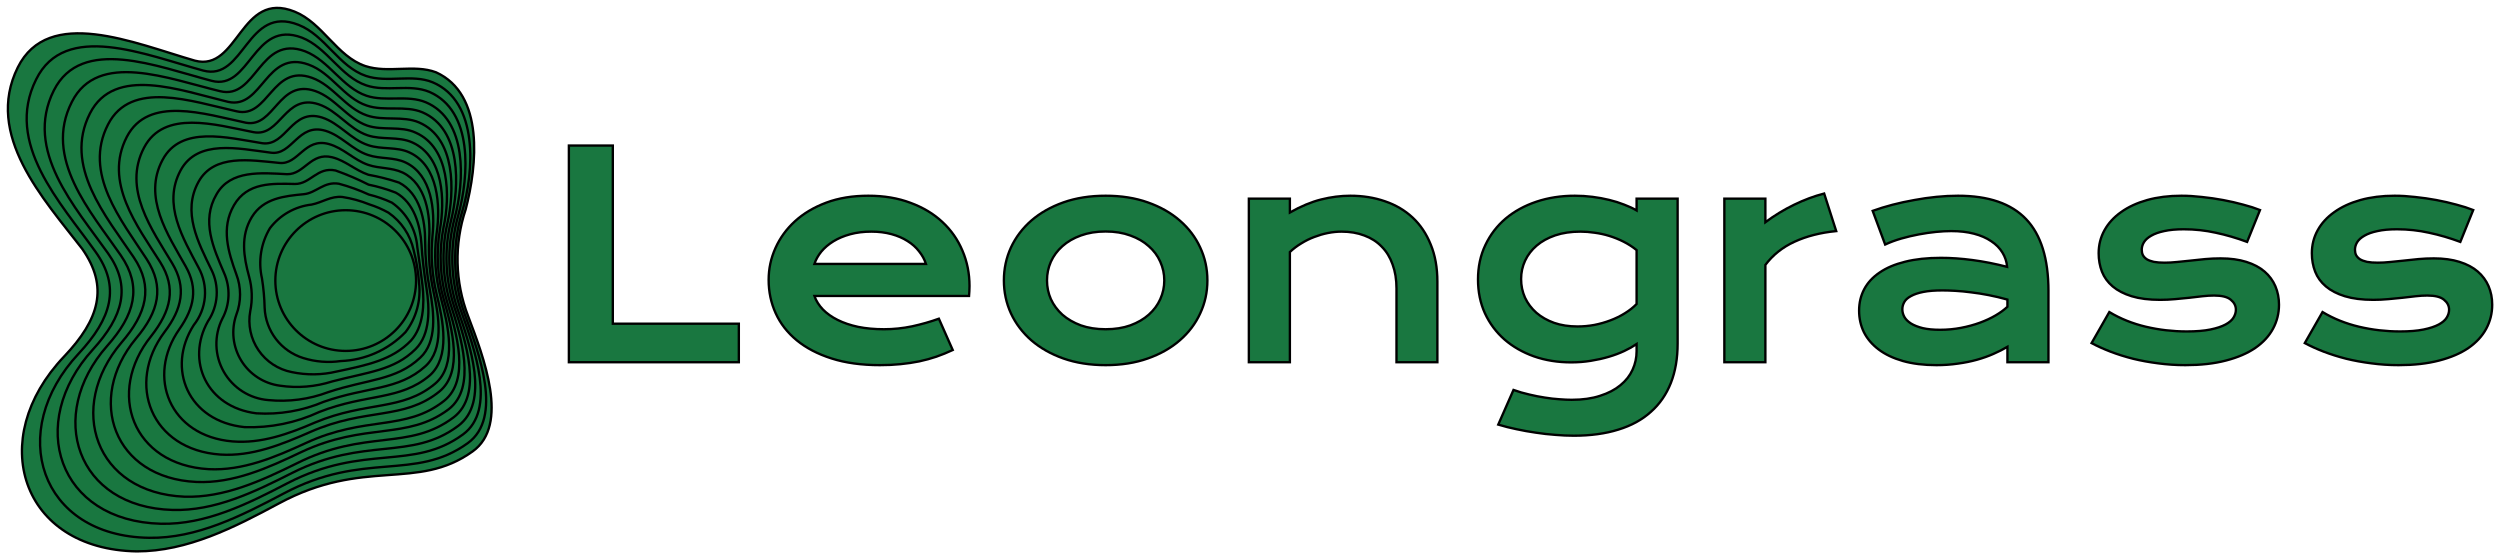 <svg width="317" height="71" viewBox="0 0 317 71" fill="none" xmlns="http://www.w3.org/2000/svg">
<path d="M72.133 18.456H77.705V41.044H93.684V45.931H72.133V18.456Z" fill="#197740"/>
<path d="M97.463 35.489C97.463 34.083 97.75 32.741 98.324 31.464C98.899 30.175 99.725 29.038 100.803 28.053C101.881 27.069 103.199 26.284 104.758 25.698C106.328 25.112 108.11 24.819 110.102 24.819C112.082 24.819 113.863 25.118 115.446 25.716C117.039 26.302 118.387 27.11 119.488 28.141C120.602 29.173 121.451 30.386 122.037 31.78C122.635 33.175 122.934 34.669 122.934 36.263C122.934 36.462 122.928 36.678 122.916 36.913C122.916 37.136 122.904 37.341 122.881 37.528H103.264C103.487 38.149 103.844 38.718 104.336 39.233C104.84 39.749 105.467 40.194 106.217 40.569C106.967 40.944 107.834 41.237 108.819 41.448C109.803 41.647 110.893 41.747 112.088 41.747C113.283 41.747 114.473 41.624 115.656 41.378C116.84 41.12 117.971 40.798 119.049 40.411L120.807 44.384C120.127 44.7 119.436 44.981 118.733 45.227C118.041 45.462 117.315 45.661 116.553 45.825C115.803 45.977 115.012 46.094 114.18 46.177C113.36 46.259 112.492 46.3 111.578 46.3C109.246 46.3 107.201 46.018 105.444 45.456C103.686 44.893 102.215 44.126 101.031 43.153C99.848 42.181 98.957 41.038 98.36 39.725C97.762 38.413 97.463 37.001 97.463 35.489ZM117.414 33.468C117.227 32.893 116.934 32.36 116.535 31.868C116.149 31.364 115.662 30.93 115.076 30.567C114.49 30.192 113.811 29.899 113.037 29.688C112.264 29.477 111.414 29.372 110.488 29.372C109.504 29.372 108.608 29.483 107.799 29.706C106.99 29.928 106.281 30.227 105.672 30.602C105.063 30.977 104.553 31.411 104.143 31.903C103.744 32.395 103.451 32.917 103.264 33.468H117.414Z" fill="#197740"/>
<path d="M127.293 35.559C127.293 34.071 127.592 32.677 128.19 31.376C128.799 30.075 129.66 28.938 130.774 27.966C131.899 26.993 133.252 26.225 134.834 25.663C136.428 25.1 138.215 24.819 140.196 24.819C142.176 24.819 143.957 25.1 145.539 25.663C147.133 26.225 148.487 26.993 149.6 27.966C150.725 28.938 151.586 30.075 152.184 31.376C152.793 32.677 153.098 34.071 153.098 35.559C153.098 37.048 152.793 38.442 152.184 39.743C151.586 41.044 150.725 42.181 149.6 43.153C148.487 44.126 147.133 44.893 145.539 45.456C143.957 46.018 142.176 46.3 140.196 46.3C138.215 46.3 136.428 46.018 134.834 45.456C133.252 44.893 131.899 44.126 130.774 43.153C129.66 42.181 128.799 41.044 128.19 39.743C127.592 38.442 127.293 37.048 127.293 35.559ZM132.76 35.559C132.76 36.391 132.924 37.182 133.252 37.932C133.592 38.671 134.078 39.327 134.711 39.901C135.356 40.464 136.135 40.915 137.049 41.255C137.975 41.583 139.024 41.747 140.196 41.747C141.367 41.747 142.41 41.583 143.324 41.255C144.25 40.915 145.029 40.464 145.662 39.901C146.307 39.327 146.793 38.671 147.121 37.932C147.461 37.182 147.631 36.391 147.631 35.559C147.631 34.727 147.461 33.936 147.121 33.186C146.793 32.436 146.307 31.78 145.662 31.218C145.029 30.643 144.25 30.192 143.324 29.864C142.41 29.524 141.367 29.354 140.196 29.354C139.024 29.354 137.975 29.524 137.049 29.864C136.135 30.192 135.356 30.643 134.711 31.218C134.078 31.78 133.592 32.436 133.252 33.186C132.924 33.936 132.76 34.727 132.76 35.559Z" fill="#197740"/>
<path d="M158.354 25.188H163.557V26.946C164.94 26.161 166.258 25.61 167.512 25.294C168.778 24.977 170.014 24.819 171.221 24.819C172.803 24.819 174.268 25.053 175.615 25.522C176.963 25.979 178.129 26.665 179.113 27.579C180.098 28.493 180.865 29.636 181.416 31.007C181.979 32.366 182.26 33.942 182.26 35.735V45.931H177.074V36.579C177.074 35.442 176.91 34.428 176.582 33.538C176.266 32.636 175.803 31.88 175.194 31.27C174.596 30.649 173.863 30.18 172.996 29.864C172.141 29.536 171.18 29.372 170.113 29.372C169.551 29.372 168.971 29.43 168.373 29.548C167.787 29.665 167.207 29.835 166.633 30.057C166.071 30.268 165.526 30.538 164.998 30.866C164.471 31.182 163.99 31.546 163.557 31.956V45.931H158.354V25.188Z" fill="#197740"/>
<path d="M191.91 49.446C192.567 49.681 193.235 49.874 193.914 50.026C194.594 50.19 195.25 50.319 195.883 50.413C196.528 50.518 197.143 50.589 197.729 50.624C198.315 50.671 198.836 50.694 199.293 50.694C200.676 50.694 201.877 50.524 202.897 50.184C203.928 49.856 204.783 49.411 205.463 48.848C206.154 48.286 206.67 47.63 207.01 46.88C207.35 46.141 207.52 45.356 207.52 44.524V43.628C207.074 43.932 206.553 44.225 205.955 44.507C205.358 44.788 204.701 45.034 203.987 45.245C203.272 45.456 202.51 45.626 201.701 45.755C200.904 45.884 200.078 45.948 199.223 45.948C197.524 45.948 195.953 45.696 194.512 45.192C193.071 44.677 191.822 43.962 190.768 43.048C189.713 42.122 188.887 41.014 188.289 39.725C187.703 38.436 187.41 37.007 187.41 35.436C187.41 33.831 187.721 32.378 188.342 31.077C188.963 29.765 189.819 28.645 190.908 27.72C192.01 26.794 193.311 26.079 194.811 25.575C196.311 25.071 197.94 24.819 199.697 24.819C200.447 24.819 201.192 24.866 201.93 24.96C202.668 25.053 203.371 25.182 204.039 25.346C204.719 25.511 205.352 25.71 205.938 25.944C206.535 26.167 207.063 26.413 207.52 26.682V25.188H212.723V43.557C212.723 45.444 212.436 47.114 211.862 48.567C211.287 50.02 210.444 51.239 209.33 52.223C208.229 53.219 206.858 53.969 205.217 54.473C203.576 54.989 201.696 55.247 199.574 55.247C198.813 55.247 198.022 55.212 197.201 55.141C196.381 55.083 195.555 54.989 194.723 54.86C193.903 54.743 193.088 54.596 192.279 54.421C191.483 54.257 190.715 54.063 189.977 53.841L191.91 49.446ZM192.877 35.384C192.877 36.216 193.041 37.001 193.369 37.739C193.709 38.466 194.19 39.104 194.811 39.655C195.432 40.194 196.182 40.622 197.061 40.938C197.94 41.243 198.93 41.395 200.031 41.395C200.746 41.395 201.455 41.331 202.158 41.202C202.873 41.061 203.553 40.868 204.197 40.622C204.854 40.376 205.463 40.077 206.026 39.725C206.6 39.374 207.098 38.981 207.52 38.548V31.71C206.992 31.288 206.436 30.93 205.85 30.637C205.264 30.345 204.666 30.104 204.057 29.917C203.447 29.729 202.832 29.595 202.211 29.512C201.59 29.419 200.987 29.372 200.401 29.372C199.205 29.372 198.139 29.53 197.201 29.846C196.276 30.163 195.49 30.596 194.846 31.147C194.213 31.686 193.727 32.319 193.387 33.046C193.047 33.772 192.877 34.552 192.877 35.384Z" fill="#197740"/>
<path d="M218.647 25.188H223.85V28.177C224.998 27.321 226.211 26.583 227.488 25.962C228.766 25.341 230.037 24.866 231.303 24.538L232.832 29.302C230.828 29.501 229.065 29.952 227.541 30.655C226.029 31.346 224.799 32.325 223.85 33.591V45.931H218.647V25.188Z" fill="#197740"/>
<path d="M235.733 39.391C235.733 38.395 235.949 37.487 236.383 36.667C236.817 35.846 237.467 35.143 238.334 34.557C239.201 33.96 240.279 33.503 241.569 33.186C242.869 32.858 244.381 32.694 246.104 32.694C247.381 32.694 248.723 32.788 250.129 32.975C251.547 33.163 253.006 33.45 254.506 33.837C254.447 33.181 254.248 32.577 253.908 32.026C253.569 31.464 253.094 30.983 252.485 30.585C251.887 30.175 251.16 29.858 250.305 29.636C249.461 29.413 248.5 29.302 247.422 29.302C246.836 29.302 246.192 29.337 245.488 29.407C244.785 29.477 244.059 29.583 243.309 29.723C242.559 29.864 241.815 30.04 241.076 30.251C240.35 30.462 239.67 30.714 239.037 31.007L237.455 26.735C238.24 26.454 239.078 26.196 239.969 25.962C240.871 25.727 241.791 25.528 242.729 25.364C243.666 25.188 244.604 25.053 245.541 24.96C246.479 24.866 247.387 24.819 248.266 24.819C252.145 24.819 255.028 25.809 256.914 27.79C258.801 29.77 259.744 32.806 259.744 36.895V45.931H254.541V43.979C254.002 44.296 253.41 44.594 252.766 44.876C252.133 45.157 251.442 45.403 250.692 45.614C249.942 45.825 249.133 45.989 248.266 46.106C247.41 46.235 246.502 46.3 245.541 46.3C243.924 46.3 242.5 46.124 241.27 45.772C240.051 45.421 239.031 44.934 238.211 44.313C237.391 43.692 236.77 42.966 236.348 42.134C235.938 41.29 235.733 40.376 235.733 39.391ZM241.217 39.216C241.217 39.556 241.305 39.884 241.481 40.2C241.656 40.505 241.938 40.78 242.324 41.026C242.711 41.261 243.203 41.454 243.801 41.606C244.41 41.747 245.143 41.817 245.998 41.817C246.912 41.817 247.797 41.735 248.653 41.571C249.508 41.407 250.305 41.19 251.043 40.921C251.781 40.651 252.449 40.341 253.047 39.989C253.645 39.638 254.143 39.274 254.541 38.899V37.985C253.744 37.763 252.953 37.575 252.168 37.423C251.395 37.27 250.651 37.153 249.936 37.071C249.233 36.977 248.565 36.913 247.932 36.878C247.311 36.843 246.766 36.825 246.297 36.825C245.324 36.825 244.516 36.889 243.871 37.018C243.227 37.147 242.705 37.323 242.307 37.546C241.908 37.757 241.627 38.009 241.463 38.302C241.299 38.594 241.217 38.899 241.217 39.216Z" fill="#197740"/>
<path d="M267.461 39.567C268.867 40.411 270.414 41.032 272.102 41.431C273.789 41.829 275.518 42.028 277.287 42.028C278.483 42.028 279.479 41.946 280.276 41.782C281.072 41.618 281.711 41.407 282.192 41.149C282.672 40.891 283.012 40.598 283.211 40.27C283.41 39.942 283.51 39.608 283.51 39.268C283.51 38.776 283.293 38.354 282.86 38.003C282.438 37.651 281.735 37.475 280.75 37.475C280.293 37.475 279.801 37.505 279.274 37.563C278.746 37.622 278.19 37.686 277.604 37.757C277.029 37.815 276.426 37.874 275.793 37.932C275.172 37.991 274.539 38.02 273.895 38.02C272.488 38.02 271.287 37.868 270.291 37.563C269.307 37.259 268.504 36.843 267.883 36.315C267.262 35.788 266.811 35.167 266.529 34.452C266.248 33.725 266.108 32.946 266.108 32.114C266.108 31.059 266.354 30.087 266.846 29.196C267.338 28.305 268.041 27.538 268.955 26.893C269.869 26.237 270.971 25.727 272.26 25.364C273.561 25.001 275.008 24.819 276.602 24.819C277.434 24.819 278.301 24.872 279.203 24.977C280.117 25.071 281.014 25.2 281.893 25.364C282.772 25.528 283.615 25.721 284.424 25.944C285.233 26.155 285.947 26.384 286.569 26.63L284.934 30.673C283.61 30.18 282.285 29.794 280.961 29.512C279.649 29.22 278.295 29.073 276.901 29.073C275.928 29.073 275.102 29.149 274.422 29.302C273.754 29.442 273.209 29.636 272.787 29.882C272.365 30.116 272.055 30.391 271.856 30.708C271.668 31.012 271.574 31.335 271.574 31.675C271.574 31.921 271.621 32.143 271.715 32.343C271.82 32.542 271.985 32.718 272.207 32.87C272.442 33.011 272.74 33.122 273.104 33.204C273.479 33.274 273.936 33.309 274.475 33.309C274.967 33.309 275.488 33.28 276.039 33.221C276.59 33.163 277.164 33.104 277.762 33.046C278.36 32.975 278.975 32.911 279.608 32.852C280.252 32.794 280.908 32.764 281.576 32.764C282.819 32.764 283.903 32.911 284.828 33.204C285.766 33.497 286.539 33.907 287.149 34.434C287.758 34.962 288.215 35.583 288.52 36.298C288.824 37.013 288.977 37.792 288.977 38.636C288.977 39.725 288.725 40.739 288.221 41.677C287.717 42.614 286.967 43.428 285.971 44.12C284.975 44.8 283.733 45.333 282.244 45.719C280.768 46.106 279.057 46.3 277.112 46.3C275.916 46.3 274.762 46.223 273.649 46.071C272.535 45.931 271.475 45.737 270.467 45.491C269.459 45.233 268.51 44.934 267.619 44.594C266.74 44.255 265.938 43.891 265.211 43.505L267.461 39.567Z" fill="#197740"/>
<path d="M294.496 39.567C295.903 40.411 297.449 41.032 299.137 41.431C300.824 41.829 302.553 42.028 304.322 42.028C305.518 42.028 306.514 41.946 307.311 41.782C308.108 41.618 308.746 41.407 309.227 41.149C309.707 40.891 310.047 40.598 310.246 40.27C310.445 39.942 310.545 39.608 310.545 39.268C310.545 38.776 310.328 38.354 309.895 38.003C309.473 37.651 308.77 37.475 307.785 37.475C307.328 37.475 306.836 37.505 306.309 37.563C305.781 37.622 305.225 37.686 304.639 37.757C304.065 37.815 303.461 37.874 302.828 37.932C302.207 37.991 301.574 38.02 300.93 38.02C299.524 38.02 298.322 37.868 297.326 37.563C296.342 37.259 295.539 36.843 294.918 36.315C294.297 35.788 293.846 35.167 293.565 34.452C293.283 33.725 293.143 32.946 293.143 32.114C293.143 31.059 293.389 30.087 293.881 29.196C294.373 28.305 295.076 27.538 295.99 26.893C296.904 26.237 298.006 25.727 299.295 25.364C300.596 25.001 302.043 24.819 303.637 24.819C304.469 24.819 305.336 24.872 306.238 24.977C307.153 25.071 308.049 25.2 308.928 25.364C309.807 25.528 310.651 25.721 311.459 25.944C312.268 26.155 312.983 26.384 313.604 26.63L311.969 30.673C310.645 30.18 309.32 29.794 307.996 29.512C306.684 29.22 305.33 29.073 303.936 29.073C302.963 29.073 302.137 29.149 301.457 29.302C300.789 29.442 300.244 29.636 299.822 29.882C299.401 30.116 299.09 30.391 298.891 30.708C298.703 31.012 298.61 31.335 298.61 31.675C298.61 31.921 298.656 32.143 298.75 32.343C298.856 32.542 299.02 32.718 299.242 32.87C299.477 33.011 299.776 33.122 300.139 33.204C300.514 33.274 300.971 33.309 301.51 33.309C302.002 33.309 302.524 33.28 303.074 33.221C303.625 33.163 304.199 33.104 304.797 33.046C305.395 32.975 306.01 32.911 306.643 32.852C307.287 32.794 307.944 32.764 308.612 32.764C309.854 32.764 310.938 32.911 311.863 33.204C312.801 33.497 313.574 33.907 314.184 34.434C314.793 34.962 315.25 35.583 315.555 36.298C315.86 37.013 316.012 37.792 316.012 38.636C316.012 39.725 315.76 40.739 315.256 41.677C314.752 42.614 314.002 43.428 313.006 44.12C312.01 44.8 310.768 45.333 309.279 45.719C307.803 46.106 306.092 46.3 304.147 46.3C302.951 46.3 301.797 46.223 300.684 46.071C299.57 45.931 298.51 45.737 297.502 45.491C296.494 45.233 295.545 44.934 294.654 44.594C293.776 44.255 292.973 43.891 292.246 43.505L294.496 39.567Z" fill="#197740"/>
<path d="M24.708 7.69C16.985 5.457 6.137 0.741 2.253 8.552C-1.995 17.137 5.524 25.21 10.429 31.561C13.802 36.379 12.605 40.496 8.137 45.198C-1.849 55.666 2.647 69.682 17.35 69.915C23.759 69.915 29.701 66.879 35.352 63.842C46.185 58.002 52.871 62.309 59.923 57.243C64.654 53.87 61.31 45.256 59.354 40.073C57.685 35.739 57.577 30.959 59.047 26.553C60.507 20.976 61.442 11.954 55.281 9.165C52.477 8.114 49.251 9.326 46.331 8.377C42.71 7.165 40.9 2.887 37.352 1.471C30.446 -1.303 30.271 9.15 24.708 7.69Z" fill="#197740"/>
<path d="M37.848 3.15C41.221 4.464 42.973 8.479 46.418 9.632C49.119 10.537 52.258 9.355 54.857 10.435C60.697 12.888 60.157 21.677 58.58 26.919C57.316 31.142 57.433 35.659 58.916 39.81C60.741 44.774 63.807 52.95 59.31 56.191C52.565 61.068 46.17 57.141 35.95 62.586C30.592 65.419 24.942 68.295 18.897 68.193C5.027 67.988 0.749 54.702 9.977 44.833C14.123 40.38 15.335 36.408 12.094 31.897C7.714 25.75 0.53 18.188 4.575 10.085C8.225 2.624 18.445 6.96 25.759 8.946C31.015 10.377 31.264 0.551 37.848 3.15Z" fill="#197740"/>
<path d="M38.272 4.77C41.469 6.011 43.192 9.734 46.447 10.829C49.002 11.691 51.937 10.61 54.434 11.647C60.026 14.056 59.471 22.29 58.113 27.284C56.982 31.289 57.109 35.544 58.478 39.474C60.172 44.234 62.975 51.958 58.712 55.082C52.331 59.754 46.243 56.221 36.476 61.258C31.41 63.9 26.081 66.543 20.416 66.412C7.349 66.09 3.261 53.68 11.773 44.322C15.598 40.117 16.707 36.35 13.685 32.102C9.553 26.262 2.998 19.108 6.823 11.472C10.327 4.508 19.963 8.45 26.825 10.245C31.731 11.559 32.081 2.434 38.272 4.77Z" fill="#197740"/>
<path d="M38.695 6.508C41.732 7.69 43.411 11.107 46.477 12.143C48.886 12.946 51.66 11.983 54.01 12.976C59.266 15.224 58.916 22.933 57.646 27.663C56.64 31.451 56.767 35.451 58.011 39.168C59.602 43.723 62.113 51.009 58.098 54.002C52.083 58.484 46.272 55.316 37.031 59.973C32.242 62.397 27.234 64.82 21.876 64.66C9.685 64.324 5.816 52.688 13.583 43.869C17.087 39.927 18.08 36.38 15.306 32.364C11.495 26.831 5.451 20.086 9.115 12.917C12.415 6.391 21.379 9.997 27.891 11.559C32.534 12.727 32.884 4.318 38.695 6.508Z" fill="#197740"/>
<path d="M39.118 8.187C42.038 9.238 43.6 12.421 46.506 13.384C48.783 14.158 51.368 13.312 53.572 14.246C58.522 16.378 58.288 23.561 57.178 28.028C56.304 31.612 56.446 35.368 57.587 38.876C59.047 43.256 61.296 50.045 57.514 52.921C51.849 57.199 46.316 54.381 37.614 58.761C33.118 60.98 28.402 63.141 23.394 62.981C12.05 62.514 8.371 51.709 15.408 43.431C18.591 39.737 19.496 36.409 16.956 32.627C13.437 27.401 8.006 21.064 11.408 14.377C14.517 8.274 22.854 11.457 28.927 12.917C33.293 13.896 33.702 6.23 39.118 8.187Z" fill="#197740"/>
<path d="M39.556 9.866C42.257 10.829 43.805 13.72 46.535 14.64C48.667 15.37 51.09 14.64 53.149 15.531C57.777 17.546 57.675 24.189 56.711 28.393C55.956 31.779 56.107 35.304 57.149 38.613C58.478 42.745 60.449 49.125 56.901 51.885C51.616 55.87 46.331 53.491 38.184 57.331C33.965 59.345 29.57 61.316 24.913 61.112C14.4 60.63 10.853 50.644 17.233 42.935C20.153 39.489 20.883 36.38 18.591 32.846C15.379 27.912 10.502 21.984 13.7 15.779C16.62 10.085 24.314 12.859 30.008 14.114C34.052 15.078 34.519 8.055 39.556 9.866Z" fill="#197740"/>
<path d="M39.98 11.545C42.505 12.421 44.024 15.034 46.564 15.925C48.565 16.596 50.813 15.925 52.725 16.83C57.018 18.743 57.105 24.86 56.244 28.788C55.617 31.965 55.777 35.249 56.711 38.35C57.908 42.263 59.631 48.206 56.303 50.834C51.382 54.717 46.374 52.658 38.782 56.177C34.855 57.987 30.767 59.71 26.46 59.491C16.795 58.937 13.422 49.782 19.16 42.628C21.686 39.416 22.387 36.54 20.314 33.24C17.393 28.627 13.116 23.093 16.079 17.356C18.81 12.1 25.891 14.436 31.176 15.56C34.811 16.246 35.337 9.939 39.98 11.545Z" fill="#197740"/>
<path d="M40.403 13.224C42.768 14.012 44.228 16.348 46.593 17.151C48.448 17.779 50.521 17.253 52.302 18.071C56.273 19.881 56.434 25.459 55.777 29.123C55.284 32.073 55.454 35.095 56.273 37.971C57.339 41.694 58.77 47.169 55.704 49.651C51.149 53.33 46.418 51.651 39.308 54.79C35.658 56.396 31.891 57.9 27.935 57.637C19.175 57.038 15.919 48.687 20.868 42.088C23.087 39.168 23.672 36.452 21.846 33.401C19.262 29.094 15.51 23.969 18.27 18.713C20.81 13.881 27.248 15.793 32.139 16.757C35.571 17.428 36.111 11.808 40.403 13.224Z" fill="#197740"/>
<path d="M40.841 14.903C43.031 15.604 44.433 17.662 46.681 18.407C48.404 18.991 50.302 18.568 51.937 19.341C55.587 21.035 55.864 26.087 55.368 29.561C54.996 32.294 55.175 35.074 55.894 37.737C56.828 41.241 57.996 46.278 55.164 48.658C50.974 52.148 46.506 50.834 39.936 53.578C36.563 55.038 33.103 56.265 29.497 55.973C21.511 55.316 18.503 47.782 22.752 41.723C24.635 39.022 25.131 36.569 23.54 33.766C21.277 29.751 18.065 25.006 20.62 20.261C22.956 15.881 28.782 17.443 33.249 18.159C36.33 18.597 36.958 13.677 40.841 14.903Z" fill="#197740"/>
<path d="M41.264 16.582C43.294 17.195 44.637 18.976 46.652 19.648C48.229 20.188 49.952 19.896 51.441 20.612C54.77 22.203 55.178 26.714 54.843 29.868C54.594 32.382 54.777 34.92 55.383 37.372C56.2 40.672 57.105 45.271 54.507 47.592C50.711 50.819 46.477 49.885 40.491 52.235C37.528 53.615 34.281 54.275 31.015 54.162C23.861 53.432 21.044 46.731 24.562 41.227C25.374 40.207 25.866 38.969 25.975 37.67C26.084 36.371 25.805 35.068 25.175 33.927C23.219 30.218 20.576 25.926 22.898 21.604C25.058 17.633 30.198 18.83 34.315 19.356C37.074 19.779 37.775 15.545 41.264 16.582Z" fill="#197740"/>
<path d="M41.688 18.261C43.557 18.772 44.856 20.276 46.681 20.903C48.141 21.4 49.601 21.21 51.061 21.881C54.069 23.341 54.594 27.342 54.419 30.233C54.299 32.531 54.491 34.834 54.989 37.08C55.675 40.161 56.303 44.307 53.937 46.439C50.492 49.534 46.637 48.979 41.045 50.95C38.35 52.093 35.426 52.593 32.505 52.41C26.197 51.622 23.555 45.752 26.372 40.73C27.018 39.773 27.397 38.662 27.471 37.51C27.546 36.358 27.313 35.207 26.796 34.175C25.146 30.773 23.058 26.875 25.175 23.049C27.146 19.502 31.701 20.305 35.395 20.655C37.834 20.947 38.593 17.414 41.688 18.261Z" fill="#197740"/>
<path d="M42.111 19.94C43.819 20.363 45.031 21.59 46.71 22.159C48.027 22.395 49.325 22.727 50.594 23.152C53.266 24.524 53.923 27.97 53.908 30.598C53.91 32.671 54.11 34.739 54.507 36.774C55.062 39.694 55.426 43.358 53.295 45.344C50.214 48.264 46.55 48.074 41.615 49.724C39.195 50.639 36.597 50.984 34.023 50.731C32.858 50.638 31.733 50.261 30.747 49.633C29.762 49.004 28.945 48.144 28.369 47.127C27.793 46.11 27.474 44.967 27.442 43.798C27.41 42.63 27.664 41.471 28.183 40.424C28.664 39.532 28.934 38.542 28.972 37.529C29.01 36.517 28.815 35.509 28.402 34.584C27.073 31.474 25.482 27.999 27.453 24.641C29.22 21.517 33.147 21.925 36.403 22.086C38.593 22.13 39.41 19.268 42.111 19.94Z" fill="#197740"/>
<path d="M42.549 21.619C43.983 22.126 45.383 22.726 46.739 23.415C47.91 23.651 49.058 23.988 50.17 24.422C52.521 25.692 53.295 28.598 53.441 30.963C53.543 32.744 53.791 34.686 54.069 36.482C54.492 39.154 54.58 42.395 52.696 44.264C49.981 46.979 46.593 47.184 42.126 48.366C39.987 49.051 37.719 49.236 35.498 48.906C34.495 48.774 33.534 48.42 32.685 47.87C31.836 47.32 31.121 46.588 30.591 45.726C30.061 44.865 29.73 43.896 29.621 42.89C29.513 41.885 29.63 40.867 29.964 39.913C30.599 38.258 30.599 36.428 29.964 34.773C28.957 31.97 27.979 28.933 29.672 26.014C31.366 23.093 34.534 23.269 37.395 23.327C39.352 23.356 40.228 21.122 42.549 21.619Z" fill="#197740"/>
<path d="M42.973 23.298C44.275 23.646 45.545 24.105 46.769 24.67C47.774 24.913 48.752 25.255 49.689 25.692C50.612 26.336 51.38 27.177 51.938 28.154C52.496 29.131 52.83 30.22 52.915 31.342C53.134 32.875 53.383 34.569 53.572 36.175C53.85 38.642 53.675 41.431 52.112 43.183C49.733 45.65 46.623 46.278 42.695 47.11C40.826 47.557 38.881 47.582 37.001 47.183C35.282 46.85 33.764 45.852 32.777 44.406C31.79 42.96 31.414 41.182 31.731 39.46C32.031 38.009 31.981 36.508 31.585 35.08C30.898 32.569 30.46 29.926 31.935 27.517C33.41 25.108 36.111 24.86 38.505 24.626C40.096 24.48 41.06 22.977 42.973 23.298Z" fill="#197740"/>
<path d="M43.411 24.977C44.577 25.154 45.719 25.468 46.812 25.911C47.658 26.179 48.475 26.531 49.251 26.963C50.877 28.084 52.019 29.779 52.448 31.708C52.8 33.072 53.029 34.464 53.134 35.869C53.396 38.09 52.783 40.325 51.426 42.103C49.265 44.346 46.319 45.665 43.206 45.782C41.616 46.011 39.995 45.882 38.461 45.402C37.084 44.977 35.872 44.135 34.993 42.993C34.115 41.85 33.612 40.463 33.556 39.022C33.526 37.78 33.413 36.541 33.22 35.314C32.722 33.137 33.082 30.851 34.227 28.934C34.861 28.104 35.656 27.411 36.564 26.897C37.472 26.383 38.475 26.057 39.513 25.941C40.856 25.678 41.951 24.831 43.411 24.977Z" fill="#197740"/>
<path d="M43.834 44.497C48.761 44.497 52.755 40.503 52.755 35.577C52.755 30.65 48.761 26.656 43.834 26.656C38.907 26.656 34.913 30.65 34.913 35.577C34.913 40.503 38.907 44.497 43.834 44.497Z" fill="#197740"/>
<path d="M72.133 18.456H77.705V41.044H93.684V45.931H72.133V18.456Z" stroke="black" stroke-width="0.3" stroke-miterlimit="10"/>
<path d="M97.463 35.489C97.463 34.083 97.75 32.741 98.324 31.464C98.899 30.175 99.725 29.038 100.803 28.053C101.881 27.069 103.199 26.284 104.758 25.698C106.328 25.112 108.11 24.819 110.102 24.819C112.082 24.819 113.863 25.118 115.446 25.716C117.039 26.302 118.387 27.11 119.488 28.141C120.602 29.173 121.451 30.386 122.037 31.78C122.635 33.175 122.934 34.669 122.934 36.263C122.934 36.462 122.928 36.678 122.916 36.913C122.916 37.136 122.904 37.341 122.881 37.528H103.264C103.487 38.149 103.844 38.718 104.336 39.233C104.84 39.749 105.467 40.194 106.217 40.569C106.967 40.944 107.834 41.237 108.819 41.448C109.803 41.647 110.893 41.747 112.088 41.747C113.283 41.747 114.473 41.624 115.656 41.378C116.84 41.12 117.971 40.798 119.049 40.411L120.807 44.384C120.127 44.7 119.436 44.981 118.733 45.227C118.041 45.462 117.315 45.661 116.553 45.825C115.803 45.977 115.012 46.094 114.18 46.177C113.36 46.259 112.492 46.3 111.578 46.3C109.246 46.3 107.201 46.018 105.444 45.456C103.686 44.893 102.215 44.126 101.031 43.153C99.848 42.181 98.957 41.038 98.36 39.725C97.762 38.413 97.463 37.001 97.463 35.489ZM117.414 33.468C117.227 32.893 116.934 32.36 116.535 31.868C116.149 31.364 115.662 30.93 115.076 30.567C114.49 30.192 113.811 29.899 113.037 29.688C112.264 29.477 111.414 29.372 110.488 29.372C109.504 29.372 108.608 29.483 107.799 29.706C106.99 29.928 106.281 30.227 105.672 30.602C105.063 30.977 104.553 31.411 104.143 31.903C103.744 32.395 103.451 32.917 103.264 33.468H117.414Z" stroke="black" stroke-width="0.3" stroke-miterlimit="10"/>
<path d="M127.293 35.559C127.293 34.071 127.592 32.677 128.19 31.376C128.799 30.075 129.66 28.938 130.774 27.966C131.899 26.993 133.252 26.225 134.834 25.663C136.428 25.1 138.215 24.819 140.196 24.819C142.176 24.819 143.957 25.1 145.539 25.663C147.133 26.225 148.487 26.993 149.6 27.966C150.725 28.938 151.586 30.075 152.184 31.376C152.793 32.677 153.098 34.071 153.098 35.559C153.098 37.048 152.793 38.442 152.184 39.743C151.586 41.044 150.725 42.181 149.6 43.153C148.487 44.126 147.133 44.893 145.539 45.456C143.957 46.018 142.176 46.3 140.196 46.3C138.215 46.3 136.428 46.018 134.834 45.456C133.252 44.893 131.899 44.126 130.774 43.153C129.66 42.181 128.799 41.044 128.19 39.743C127.592 38.442 127.293 37.048 127.293 35.559ZM132.76 35.559C132.76 36.391 132.924 37.182 133.252 37.932C133.592 38.671 134.078 39.327 134.711 39.901C135.356 40.464 136.135 40.915 137.049 41.255C137.975 41.583 139.024 41.747 140.196 41.747C141.367 41.747 142.41 41.583 143.324 41.255C144.25 40.915 145.029 40.464 145.662 39.901C146.307 39.327 146.793 38.671 147.121 37.932C147.461 37.182 147.631 36.391 147.631 35.559C147.631 34.727 147.461 33.936 147.121 33.186C146.793 32.436 146.307 31.78 145.662 31.218C145.029 30.643 144.25 30.192 143.324 29.864C142.41 29.524 141.367 29.354 140.196 29.354C139.024 29.354 137.975 29.524 137.049 29.864C136.135 30.192 135.356 30.643 134.711 31.218C134.078 31.78 133.592 32.436 133.252 33.186C132.924 33.936 132.76 34.727 132.76 35.559Z" stroke="black" stroke-width="0.3" stroke-miterlimit="10"/>
<path d="M158.354 25.188H163.557V26.946C164.94 26.161 166.258 25.61 167.512 25.294C168.778 24.977 170.014 24.819 171.221 24.819C172.803 24.819 174.268 25.053 175.615 25.522C176.963 25.979 178.129 26.665 179.113 27.579C180.098 28.493 180.865 29.636 181.416 31.007C181.979 32.366 182.26 33.942 182.26 35.735V45.931H177.074V36.579C177.074 35.442 176.91 34.428 176.582 33.538C176.266 32.636 175.803 31.88 175.194 31.27C174.596 30.649 173.863 30.18 172.996 29.864C172.141 29.536 171.18 29.372 170.113 29.372C169.551 29.372 168.971 29.43 168.373 29.548C167.787 29.665 167.207 29.835 166.633 30.057C166.071 30.268 165.526 30.538 164.998 30.866C164.471 31.182 163.99 31.546 163.557 31.956V45.931H158.354V25.188Z" stroke="black" stroke-width="0.3" stroke-miterlimit="10"/>
<path d="M191.91 49.446C192.567 49.681 193.235 49.874 193.914 50.026C194.594 50.19 195.25 50.319 195.883 50.413C196.528 50.518 197.143 50.589 197.729 50.624C198.315 50.671 198.836 50.694 199.293 50.694C200.676 50.694 201.877 50.524 202.897 50.184C203.928 49.856 204.783 49.411 205.463 48.848C206.154 48.286 206.67 47.63 207.01 46.88C207.35 46.141 207.52 45.356 207.52 44.524V43.628C207.074 43.932 206.553 44.225 205.955 44.507C205.358 44.788 204.701 45.034 203.987 45.245C203.272 45.456 202.51 45.626 201.701 45.755C200.904 45.884 200.078 45.948 199.223 45.948C197.524 45.948 195.953 45.696 194.512 45.192C193.071 44.677 191.822 43.962 190.768 43.048C189.713 42.122 188.887 41.014 188.289 39.725C187.703 38.436 187.41 37.007 187.41 35.436C187.41 33.831 187.721 32.378 188.342 31.077C188.963 29.765 189.819 28.645 190.908 27.72C192.01 26.794 193.311 26.079 194.811 25.575C196.311 25.071 197.94 24.819 199.697 24.819C200.447 24.819 201.192 24.866 201.93 24.96C202.668 25.053 203.371 25.182 204.039 25.346C204.719 25.511 205.352 25.71 205.938 25.944C206.535 26.167 207.063 26.413 207.52 26.682V25.188H212.723V43.557C212.723 45.444 212.436 47.114 211.862 48.567C211.287 50.02 210.444 51.239 209.33 52.223C208.229 53.219 206.858 53.969 205.217 54.473C203.576 54.989 201.696 55.247 199.574 55.247C198.813 55.247 198.022 55.212 197.201 55.141C196.381 55.083 195.555 54.989 194.723 54.86C193.903 54.743 193.088 54.596 192.279 54.421C191.483 54.257 190.715 54.063 189.977 53.841L191.91 49.446ZM192.877 35.384C192.877 36.216 193.041 37.001 193.369 37.739C193.709 38.466 194.19 39.104 194.811 39.655C195.432 40.194 196.182 40.622 197.061 40.938C197.94 41.243 198.93 41.395 200.031 41.395C200.746 41.395 201.455 41.331 202.158 41.202C202.873 41.061 203.553 40.868 204.197 40.622C204.854 40.376 205.463 40.077 206.026 39.725C206.6 39.374 207.098 38.981 207.52 38.548V31.71C206.992 31.288 206.436 30.93 205.85 30.637C205.264 30.345 204.666 30.104 204.057 29.917C203.447 29.729 202.832 29.595 202.211 29.512C201.59 29.419 200.987 29.372 200.401 29.372C199.205 29.372 198.139 29.53 197.201 29.846C196.276 30.163 195.49 30.596 194.846 31.147C194.213 31.686 193.727 32.319 193.387 33.046C193.047 33.772 192.877 34.552 192.877 35.384Z" stroke="black" stroke-width="0.3" stroke-miterlimit="10"/>
<path d="M218.647 25.188H223.85V28.177C224.998 27.321 226.211 26.583 227.488 25.962C228.766 25.341 230.037 24.866 231.303 24.538L232.832 29.302C230.828 29.501 229.065 29.952 227.541 30.655C226.029 31.346 224.799 32.325 223.85 33.591V45.931H218.647V25.188Z" stroke="black" stroke-width="0.3" stroke-miterlimit="10"/>
<path d="M235.733 39.391C235.733 38.395 235.949 37.487 236.383 36.667C236.817 35.846 237.467 35.143 238.334 34.557C239.201 33.96 240.279 33.503 241.569 33.186C242.869 32.858 244.381 32.694 246.104 32.694C247.381 32.694 248.723 32.788 250.129 32.975C251.547 33.163 253.006 33.45 254.506 33.837C254.447 33.181 254.248 32.577 253.908 32.026C253.569 31.464 253.094 30.983 252.485 30.585C251.887 30.175 251.16 29.858 250.305 29.636C249.461 29.413 248.5 29.302 247.422 29.302C246.836 29.302 246.192 29.337 245.488 29.407C244.785 29.477 244.059 29.583 243.309 29.723C242.559 29.864 241.815 30.04 241.076 30.251C240.35 30.462 239.67 30.714 239.037 31.007L237.455 26.735C238.24 26.454 239.078 26.196 239.969 25.962C240.871 25.727 241.791 25.528 242.729 25.364C243.666 25.188 244.604 25.053 245.541 24.96C246.479 24.866 247.387 24.819 248.266 24.819C252.145 24.819 255.028 25.809 256.914 27.79C258.801 29.77 259.744 32.806 259.744 36.895V45.931H254.541V43.979C254.002 44.296 253.41 44.594 252.766 44.876C252.133 45.157 251.442 45.403 250.692 45.614C249.942 45.825 249.133 45.989 248.266 46.106C247.41 46.235 246.502 46.3 245.541 46.3C243.924 46.3 242.5 46.124 241.27 45.772C240.051 45.421 239.031 44.934 238.211 44.313C237.391 43.692 236.77 42.966 236.348 42.134C235.938 41.29 235.733 40.376 235.733 39.391ZM241.217 39.216C241.217 39.556 241.305 39.884 241.481 40.2C241.656 40.505 241.938 40.78 242.324 41.026C242.711 41.261 243.203 41.454 243.801 41.606C244.41 41.747 245.143 41.817 245.998 41.817C246.912 41.817 247.797 41.735 248.653 41.571C249.508 41.407 250.305 41.19 251.043 40.921C251.781 40.651 252.449 40.341 253.047 39.989C253.645 39.638 254.143 39.274 254.541 38.899V37.985C253.744 37.763 252.953 37.575 252.168 37.423C251.395 37.27 250.651 37.153 249.936 37.071C249.233 36.977 248.565 36.913 247.932 36.878C247.311 36.843 246.766 36.825 246.297 36.825C245.324 36.825 244.516 36.889 243.871 37.018C243.227 37.147 242.705 37.323 242.307 37.546C241.908 37.757 241.627 38.009 241.463 38.302C241.299 38.594 241.217 38.899 241.217 39.216Z" stroke="black" stroke-width="0.3" stroke-miterlimit="10"/>
<path d="M267.461 39.567C268.867 40.411 270.414 41.032 272.102 41.431C273.789 41.829 275.518 42.028 277.287 42.028C278.483 42.028 279.479 41.946 280.276 41.782C281.072 41.618 281.711 41.407 282.192 41.149C282.672 40.891 283.012 40.598 283.211 40.27C283.41 39.942 283.51 39.608 283.51 39.268C283.51 38.776 283.293 38.354 282.86 38.003C282.438 37.651 281.735 37.475 280.75 37.475C280.293 37.475 279.801 37.505 279.274 37.563C278.746 37.622 278.19 37.686 277.604 37.757C277.029 37.815 276.426 37.874 275.793 37.932C275.172 37.991 274.539 38.02 273.895 38.02C272.488 38.02 271.287 37.868 270.291 37.563C269.307 37.259 268.504 36.843 267.883 36.315C267.262 35.788 266.811 35.167 266.529 34.452C266.248 33.725 266.108 32.946 266.108 32.114C266.108 31.059 266.354 30.087 266.846 29.196C267.338 28.305 268.041 27.538 268.955 26.893C269.869 26.237 270.971 25.727 272.26 25.364C273.561 25.001 275.008 24.819 276.602 24.819C277.434 24.819 278.301 24.872 279.203 24.977C280.117 25.071 281.014 25.2 281.893 25.364C282.772 25.528 283.615 25.721 284.424 25.944C285.233 26.155 285.947 26.384 286.569 26.63L284.934 30.673C283.61 30.18 282.285 29.794 280.961 29.512C279.649 29.22 278.295 29.073 276.901 29.073C275.928 29.073 275.102 29.149 274.422 29.302C273.754 29.442 273.209 29.636 272.787 29.882C272.365 30.116 272.055 30.391 271.856 30.708C271.668 31.012 271.574 31.335 271.574 31.675C271.574 31.921 271.621 32.143 271.715 32.343C271.82 32.542 271.985 32.718 272.207 32.87C272.442 33.011 272.74 33.122 273.104 33.204C273.479 33.274 273.936 33.309 274.475 33.309C274.967 33.309 275.488 33.28 276.039 33.221C276.59 33.163 277.164 33.104 277.762 33.046C278.36 32.975 278.975 32.911 279.608 32.852C280.252 32.794 280.908 32.764 281.576 32.764C282.819 32.764 283.903 32.911 284.828 33.204C285.766 33.497 286.539 33.907 287.149 34.434C287.758 34.962 288.215 35.583 288.52 36.298C288.824 37.013 288.977 37.792 288.977 38.636C288.977 39.725 288.725 40.739 288.221 41.677C287.717 42.614 286.967 43.428 285.971 44.12C284.975 44.8 283.733 45.333 282.244 45.719C280.768 46.106 279.057 46.3 277.112 46.3C275.916 46.3 274.762 46.223 273.649 46.071C272.535 45.931 271.475 45.737 270.467 45.491C269.459 45.233 268.51 44.934 267.619 44.594C266.74 44.255 265.938 43.891 265.211 43.505L267.461 39.567Z" stroke="black" stroke-width="0.3" stroke-miterlimit="10"/>
<path d="M294.496 39.567C295.903 40.411 297.449 41.032 299.137 41.431C300.824 41.829 302.553 42.028 304.322 42.028C305.518 42.028 306.514 41.946 307.311 41.782C308.108 41.618 308.746 41.407 309.227 41.149C309.707 40.891 310.047 40.598 310.246 40.27C310.445 39.942 310.545 39.608 310.545 39.268C310.545 38.776 310.328 38.354 309.895 38.003C309.473 37.651 308.77 37.475 307.785 37.475C307.328 37.475 306.836 37.505 306.309 37.563C305.781 37.622 305.225 37.686 304.639 37.757C304.065 37.815 303.461 37.874 302.828 37.932C302.207 37.991 301.574 38.02 300.93 38.02C299.524 38.02 298.322 37.868 297.326 37.563C296.342 37.259 295.539 36.843 294.918 36.315C294.297 35.788 293.846 35.167 293.565 34.452C293.283 33.725 293.143 32.946 293.143 32.114C293.143 31.059 293.389 30.087 293.881 29.196C294.373 28.305 295.076 27.538 295.99 26.893C296.904 26.237 298.006 25.727 299.295 25.364C300.596 25.001 302.043 24.819 303.637 24.819C304.469 24.819 305.336 24.872 306.238 24.977C307.153 25.071 308.049 25.2 308.928 25.364C309.807 25.528 310.651 25.721 311.459 25.944C312.268 26.155 312.983 26.384 313.604 26.63L311.969 30.673C310.645 30.18 309.32 29.794 307.996 29.512C306.684 29.22 305.33 29.073 303.936 29.073C302.963 29.073 302.137 29.149 301.457 29.302C300.789 29.442 300.244 29.636 299.822 29.882C299.401 30.116 299.09 30.391 298.891 30.708C298.703 31.012 298.61 31.335 298.61 31.675C298.61 31.921 298.656 32.143 298.75 32.343C298.856 32.542 299.02 32.718 299.242 32.87C299.477 33.011 299.776 33.122 300.139 33.204C300.514 33.274 300.971 33.309 301.51 33.309C302.002 33.309 302.524 33.28 303.074 33.221C303.625 33.163 304.199 33.104 304.797 33.046C305.395 32.975 306.01 32.911 306.643 32.852C307.287 32.794 307.944 32.764 308.612 32.764C309.854 32.764 310.938 32.911 311.863 33.204C312.801 33.497 313.574 33.907 314.184 34.434C314.793 34.962 315.25 35.583 315.555 36.298C315.86 37.013 316.012 37.792 316.012 38.636C316.012 39.725 315.76 40.739 315.256 41.677C314.752 42.614 314.002 43.428 313.006 44.12C312.01 44.8 310.768 45.333 309.279 45.719C307.803 46.106 306.092 46.3 304.147 46.3C302.951 46.3 301.797 46.223 300.684 46.071C299.57 45.931 298.51 45.737 297.502 45.491C296.494 45.233 295.545 44.934 294.654 44.594C293.776 44.255 292.973 43.891 292.246 43.505L294.496 39.567Z" stroke="black" stroke-width="0.3" stroke-miterlimit="10"/>
<path d="M24.708 7.69C16.985 5.457 6.137 0.741 2.253 8.552C-1.995 17.137 5.524 25.21 10.429 31.561C13.802 36.379 12.605 40.496 8.137 45.198C-1.849 55.666 2.647 69.682 17.35 69.915C23.759 69.915 29.701 66.879 35.352 63.842C46.185 58.002 52.871 62.309 59.923 57.243C64.654 53.87 61.31 45.256 59.354 40.073C57.685 35.739 57.577 30.959 59.047 26.553C60.507 20.976 61.442 11.954 55.281 9.165C52.477 8.114 49.251 9.326 46.331 8.377C42.71 7.165 40.9 2.887 37.352 1.471C30.446 -1.303 30.271 9.15 24.708 7.69Z" stroke="black" stroke-width="0.3" stroke-miterlimit="10"/>
<path d="M37.848 3.15C41.221 4.464 42.973 8.479 46.418 9.632C49.119 10.537 52.258 9.355 54.857 10.435C60.697 12.888 60.157 21.677 58.58 26.919C57.316 31.142 57.433 35.659 58.916 39.81C60.741 44.774 63.807 52.95 59.31 56.191C52.565 61.068 46.17 57.141 35.95 62.586C30.592 65.419 24.942 68.295 18.897 68.193C5.027 67.988 0.749 54.702 9.977 44.833C14.123 40.38 15.335 36.408 12.094 31.897C7.714 25.75 0.53 18.188 4.575 10.085C8.225 2.624 18.445 6.96 25.759 8.946C31.015 10.377 31.264 0.551 37.848 3.15Z" stroke="black" stroke-width="0.3" stroke-miterlimit="10"/>
<path d="M38.272 4.77C41.469 6.011 43.192 9.734 46.447 10.829C49.002 11.691 51.937 10.61 54.434 11.647C60.026 14.056 59.471 22.29 58.113 27.284C56.982 31.289 57.109 35.544 58.478 39.474C60.172 44.234 62.975 51.958 58.712 55.082C52.331 59.754 46.243 56.221 36.476 61.258C31.41 63.9 26.081 66.543 20.416 66.412C7.349 66.09 3.261 53.68 11.773 44.322C15.598 40.117 16.707 36.35 13.685 32.102C9.553 26.262 2.998 19.108 6.823 11.472C10.327 4.508 19.963 8.45 26.825 10.245C31.731 11.559 32.081 2.434 38.272 4.77Z" stroke="black" stroke-width="0.3" stroke-miterlimit="10"/>
<path d="M38.695 6.508C41.732 7.69 43.411 11.107 46.477 12.143C48.886 12.946 51.66 11.983 54.01 12.976C59.266 15.224 58.916 22.933 57.646 27.663C56.64 31.451 56.767 35.451 58.011 39.168C59.602 43.723 62.113 51.009 58.098 54.002C52.083 58.484 46.272 55.316 37.031 59.973C32.242 62.397 27.234 64.82 21.876 64.66C9.685 64.324 5.816 52.688 13.583 43.869C17.087 39.927 18.08 36.38 15.306 32.364C11.495 26.831 5.451 20.086 9.115 12.917C12.415 6.391 21.379 9.997 27.891 11.559C32.534 12.727 32.884 4.318 38.695 6.508Z" stroke="black" stroke-width="0.3" stroke-miterlimit="10"/>
<path d="M39.118 8.187C42.038 9.238 43.6 12.421 46.506 13.384C48.783 14.158 51.368 13.312 53.572 14.246C58.522 16.378 58.288 23.561 57.178 28.028C56.304 31.612 56.446 35.368 57.587 38.876C59.047 43.256 61.296 50.045 57.514 52.921C51.849 57.199 46.316 54.381 37.614 58.761C33.118 60.98 28.402 63.141 23.394 62.981C12.05 62.514 8.371 51.709 15.408 43.431C18.591 39.737 19.496 36.409 16.956 32.627C13.437 27.401 8.006 21.064 11.408 14.377C14.517 8.274 22.854 11.457 28.927 12.917C33.293 13.896 33.702 6.23 39.118 8.187Z" stroke="black" stroke-width="0.3" stroke-miterlimit="10"/>
<path d="M39.556 9.866C42.257 10.829 43.805 13.72 46.535 14.64C48.667 15.37 51.09 14.64 53.149 15.531C57.777 17.546 57.675 24.189 56.711 28.393C55.956 31.779 56.107 35.304 57.149 38.613C58.478 42.745 60.449 49.125 56.901 51.885C51.616 55.87 46.331 53.491 38.184 57.331C33.965 59.345 29.57 61.316 24.913 61.112C14.4 60.63 10.853 50.644 17.233 42.935C20.153 39.489 20.883 36.38 18.591 32.846C15.379 27.912 10.502 21.984 13.7 15.779C16.62 10.085 24.314 12.859 30.008 14.114C34.052 15.078 34.519 8.055 39.556 9.866Z" stroke="black" stroke-width="0.3" stroke-miterlimit="10"/>
<path d="M39.98 11.545C42.505 12.421 44.024 15.034 46.564 15.925C48.565 16.596 50.813 15.925 52.725 16.83C57.018 18.743 57.105 24.86 56.244 28.788C55.617 31.965 55.777 35.249 56.711 38.35C57.908 42.263 59.631 48.206 56.303 50.834C51.382 54.717 46.374 52.658 38.782 56.177C34.855 57.987 30.767 59.71 26.46 59.491C16.795 58.937 13.422 49.782 19.16 42.628C21.686 39.416 22.387 36.54 20.314 33.24C17.393 28.627 13.116 23.093 16.079 17.356C18.81 12.1 25.891 14.436 31.176 15.56C34.811 16.246 35.337 9.939 39.98 11.545Z" stroke="black" stroke-width="0.3" stroke-miterlimit="10"/>
<path d="M40.403 13.224C42.768 14.012 44.228 16.348 46.593 17.151C48.448 17.779 50.521 17.253 52.302 18.071C56.273 19.881 56.434 25.459 55.777 29.123C55.284 32.073 55.454 35.095 56.273 37.971C57.339 41.694 58.77 47.169 55.704 49.651C51.149 53.33 46.418 51.651 39.308 54.79C35.658 56.396 31.891 57.9 27.935 57.637C19.175 57.038 15.919 48.687 20.868 42.088C23.087 39.168 23.672 36.452 21.846 33.401C19.262 29.094 15.51 23.969 18.27 18.713C20.81 13.881 27.248 15.793 32.139 16.757C35.571 17.428 36.111 11.808 40.403 13.224Z" stroke="black" stroke-width="0.3" stroke-miterlimit="10"/>
<path d="M40.841 14.903C43.031 15.604 44.433 17.662 46.681 18.407C48.404 18.991 50.302 18.568 51.937 19.341C55.587 21.035 55.864 26.087 55.368 29.561C54.996 32.294 55.175 35.074 55.894 37.737C56.828 41.241 57.996 46.278 55.164 48.658C50.974 52.148 46.506 50.834 39.936 53.578C36.563 55.038 33.103 56.265 29.497 55.973C21.511 55.316 18.503 47.782 22.752 41.723C24.635 39.022 25.131 36.569 23.54 33.766C21.277 29.751 18.065 25.006 20.62 20.261C22.956 15.881 28.782 17.443 33.249 18.159C36.33 18.597 36.958 13.677 40.841 14.903Z" stroke="black" stroke-width="0.3" stroke-miterlimit="10"/>
<path d="M41.264 16.582C43.294 17.195 44.637 18.976 46.652 19.648C48.229 20.188 49.952 19.896 51.441 20.612C54.77 22.203 55.178 26.714 54.843 29.868C54.594 32.382 54.777 34.92 55.383 37.372C56.2 40.672 57.105 45.271 54.507 47.592C50.711 50.819 46.477 49.885 40.491 52.235C37.528 53.615 34.281 54.275 31.015 54.162C23.861 53.432 21.044 46.731 24.562 41.227C25.374 40.207 25.866 38.969 25.975 37.67C26.084 36.371 25.805 35.068 25.175 33.927C23.219 30.218 20.576 25.926 22.898 21.604C25.058 17.633 30.198 18.83 34.315 19.356C37.074 19.779 37.775 15.545 41.264 16.582Z" stroke="black" stroke-width="0.3" stroke-miterlimit="10"/>
<path d="M41.688 18.261C43.557 18.772 44.856 20.276 46.681 20.903C48.141 21.4 49.601 21.21 51.061 21.881C54.069 23.341 54.594 27.342 54.419 30.233C54.299 32.531 54.491 34.834 54.989 37.08C55.675 40.161 56.303 44.307 53.937 46.439C50.492 49.534 46.637 48.979 41.045 50.95C38.35 52.093 35.426 52.593 32.505 52.41C26.197 51.622 23.555 45.752 26.372 40.73C27.018 39.773 27.397 38.662 27.471 37.51C27.546 36.358 27.313 35.207 26.796 34.175C25.146 30.773 23.058 26.875 25.175 23.049C27.146 19.502 31.701 20.305 35.395 20.655C37.834 20.947 38.593 17.414 41.688 18.261Z" stroke="black" stroke-width="0.3" stroke-miterlimit="10"/>
<path d="M42.111 19.94C43.819 20.363 45.031 21.59 46.71 22.159C48.027 22.395 49.325 22.727 50.594 23.152C53.266 24.524 53.923 27.97 53.908 30.598C53.91 32.671 54.11 34.739 54.507 36.774C55.062 39.694 55.426 43.358 53.295 45.344C50.214 48.264 46.55 48.074 41.615 49.724C39.195 50.639 36.597 50.984 34.023 50.731C32.858 50.638 31.733 50.261 30.747 49.633C29.762 49.004 28.945 48.144 28.369 47.127C27.793 46.11 27.474 44.967 27.442 43.798C27.41 42.63 27.664 41.471 28.183 40.424C28.664 39.532 28.934 38.542 28.972 37.529C29.01 36.517 28.815 35.509 28.402 34.584C27.073 31.474 25.482 27.999 27.453 24.641C29.22 21.517 33.147 21.925 36.403 22.086C38.593 22.13 39.41 19.268 42.111 19.94Z" stroke="black" stroke-width="0.3" stroke-miterlimit="10"/>
<path d="M42.549 21.619C43.983 22.126 45.383 22.726 46.739 23.415C47.91 23.651 49.058 23.988 50.17 24.422C52.521 25.692 53.295 28.598 53.441 30.963C53.543 32.744 53.791 34.686 54.069 36.482C54.492 39.154 54.58 42.395 52.696 44.264C49.981 46.979 46.593 47.184 42.126 48.366C39.987 49.051 37.719 49.236 35.498 48.906C34.495 48.774 33.534 48.42 32.685 47.87C31.836 47.32 31.121 46.588 30.591 45.726C30.061 44.865 29.73 43.896 29.621 42.89C29.513 41.885 29.63 40.867 29.964 39.913C30.599 38.258 30.599 36.428 29.964 34.773C28.957 31.97 27.979 28.933 29.672 26.014C31.366 23.093 34.534 23.269 37.395 23.327C39.352 23.356 40.228 21.122 42.549 21.619Z" stroke="black" stroke-width="0.3" stroke-miterlimit="10"/>
<path d="M42.973 23.298C44.275 23.646 45.545 24.105 46.769 24.67C47.774 24.913 48.752 25.255 49.689 25.692C50.612 26.336 51.38 27.177 51.938 28.154C52.496 29.131 52.83 30.22 52.915 31.342C53.134 32.875 53.383 34.569 53.572 36.175C53.85 38.642 53.675 41.431 52.112 43.183C49.733 45.65 46.623 46.278 42.695 47.11C40.826 47.557 38.881 47.582 37.001 47.183C35.282 46.85 33.764 45.852 32.777 44.406C31.79 42.96 31.414 41.182 31.731 39.46C32.031 38.009 31.981 36.508 31.585 35.08C30.898 32.569 30.46 29.926 31.935 27.517C33.41 25.108 36.111 24.86 38.505 24.626C40.096 24.48 41.06 22.977 42.973 23.298Z" stroke="black" stroke-width="0.3" stroke-miterlimit="10"/>
<path d="M43.411 24.977C44.577 25.154 45.719 25.468 46.812 25.911C47.658 26.179 48.475 26.531 49.251 26.963C50.877 28.084 52.019 29.779 52.448 31.708C52.8 33.072 53.029 34.464 53.134 35.869C53.396 38.09 52.783 40.325 51.426 42.103C49.265 44.346 46.319 45.665 43.206 45.782C41.616 46.011 39.995 45.882 38.461 45.402C37.084 44.977 35.872 44.135 34.993 42.993C34.115 41.85 33.612 40.463 33.556 39.022C33.526 37.78 33.413 36.541 33.22 35.314C32.722 33.137 33.082 30.851 34.227 28.934C34.861 28.104 35.656 27.411 36.564 26.897C37.472 26.383 38.475 26.057 39.513 25.941C40.856 25.678 41.951 24.831 43.411 24.977Z" stroke="black" stroke-width="0.3" stroke-miterlimit="10"/>
<path d="M43.834 44.497C48.761 44.497 52.755 40.503 52.755 35.577C52.755 30.65 48.761 26.656 43.834 26.656C38.907 26.656 34.913 30.65 34.913 35.577C34.913 40.503 38.907 44.497 43.834 44.497Z" stroke="black" stroke-width="0.3" stroke-miterlimit="10"/>
</svg>

